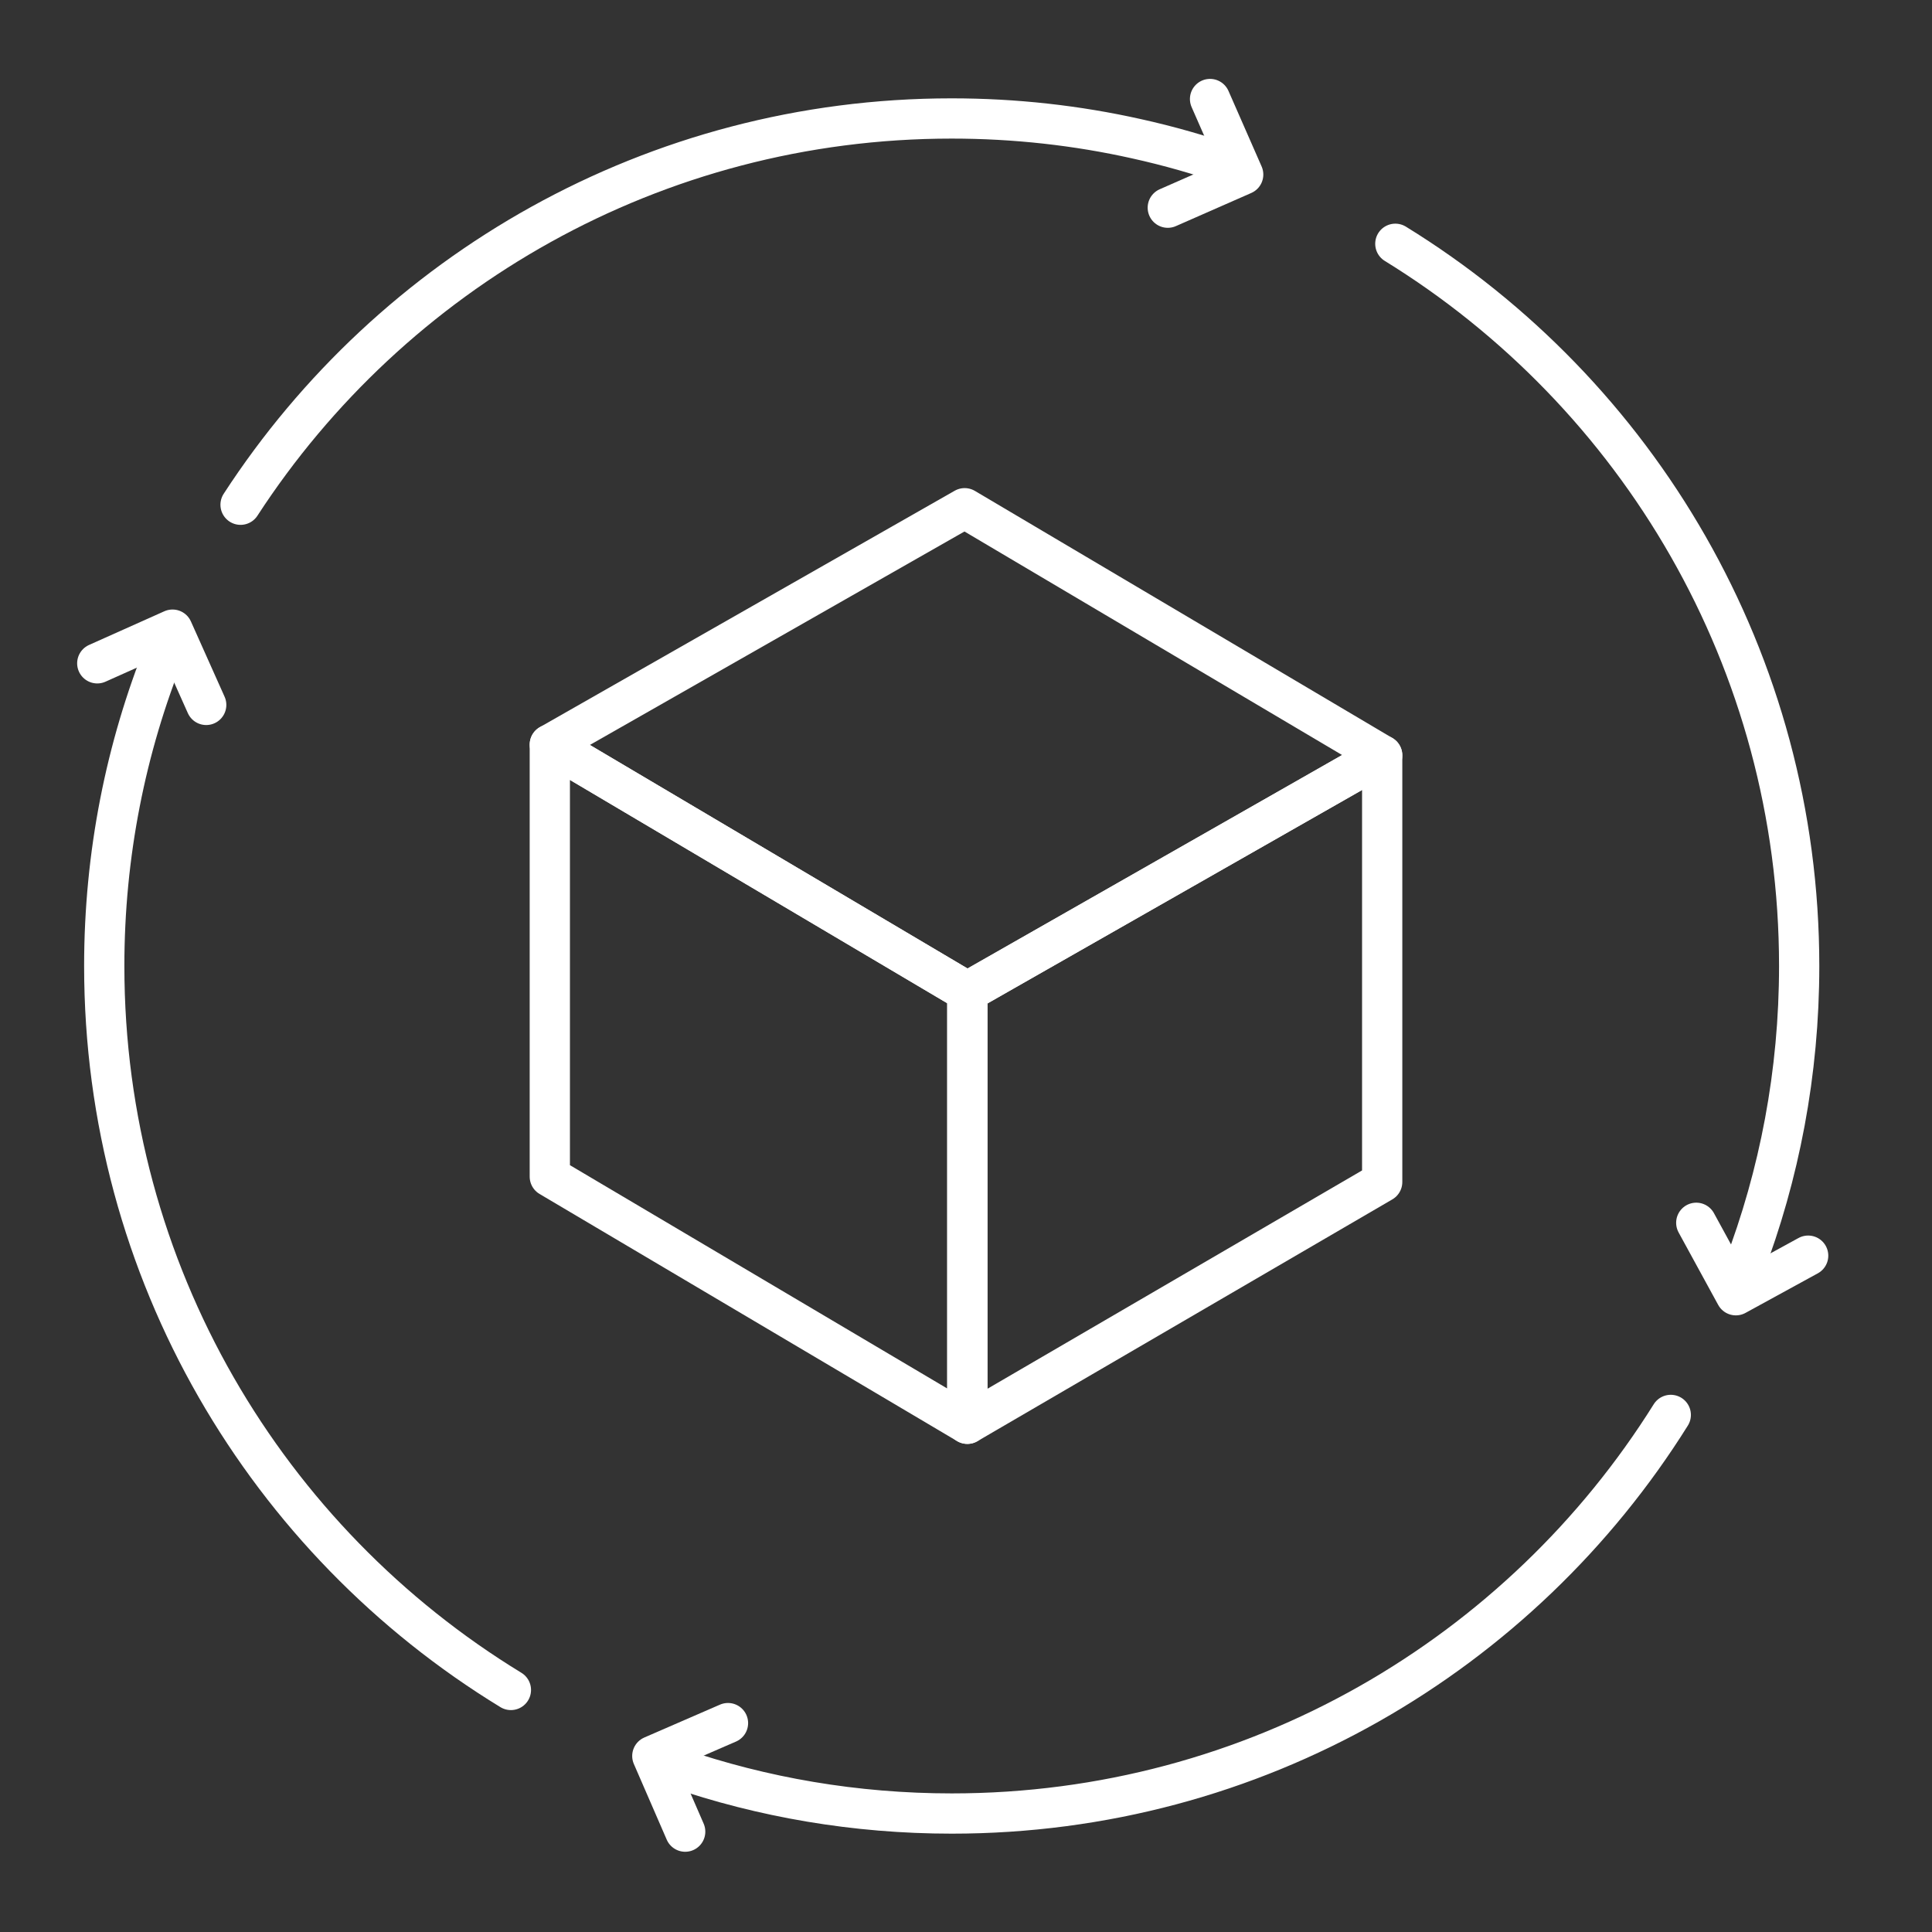 <?xml version="1.0" encoding="utf-8"?>
<!-- Generator: Adobe Illustrator 24.2.1, SVG Export Plug-In . SVG Version: 6.00 Build 0)  -->
<svg version="1.1" id="Layer_1" xmlns="http://www.w3.org/2000/svg" xmlns:xlink="http://www.w3.org/1999/xlink" x="0px" y="0px"
	 viewBox="0 0 144 144" style="enable-background:new 0 0 144 144;" xml:space="preserve">
<rect x="0" y="0" width="144" height="144" fill="#333333" stroke="none"/>
<style type="text/css">
	.st0{fill:none;stroke:#FFFFFF;stroke-width:3;stroke-linecap:round;stroke-linejoin:round;stroke-miterlimit:10;}
</style>
<polygon class="st0" points="40.98,55.5 72.1,73.92 72.1,106.12 40.98,87.7 "/>
<path class="st0" d="M17.93,37.62c11.26-17.33,30.8-28.79,53-28.79c4.73,0,9.34,0.52,13.77,1.51c2.4,0.53,4.75,1.2,7.04,2"/>
<path class="st0" d="M38.08,125.96C19.9,114.87,7.77,94.85,7.77,72c0-8.33,1.61-16.27,4.54-23.55"/>
<path class="st0" d="M124.53,105.46c-11.16,17.85-30.99,29.71-53.59,29.71c-7.19,0-14.1-1.2-20.53-3.41"/>
<path class="st0" d="M104,18.17c18.06,11.12,30.1,31.07,30.1,53.83c0,7.95-1.47,15.56-4.15,22.57"/>
<polygon class="st0" points="103.02,56.3 71.9,37.88 40.98,55.5 72.1,73.92 "/>
<polygon class="st0" points="72.1,106.12 72.1,73.92 103.02,56.3 103.02,88.1 "/>
<polyline class="st0" points="90.19,7.38 92.66,13.01 87.04,15.48 "/>
<polyline class="st0" points="134.77,93.59 129.38,96.54 126.43,91.14 "/>
<polyline class="st0" points="51.07,136.52 48.62,130.88 54.26,128.43 "/>
<polyline class="st0" points="7.25,49.44 12.86,46.93 15.37,52.54 "/>
</svg>
